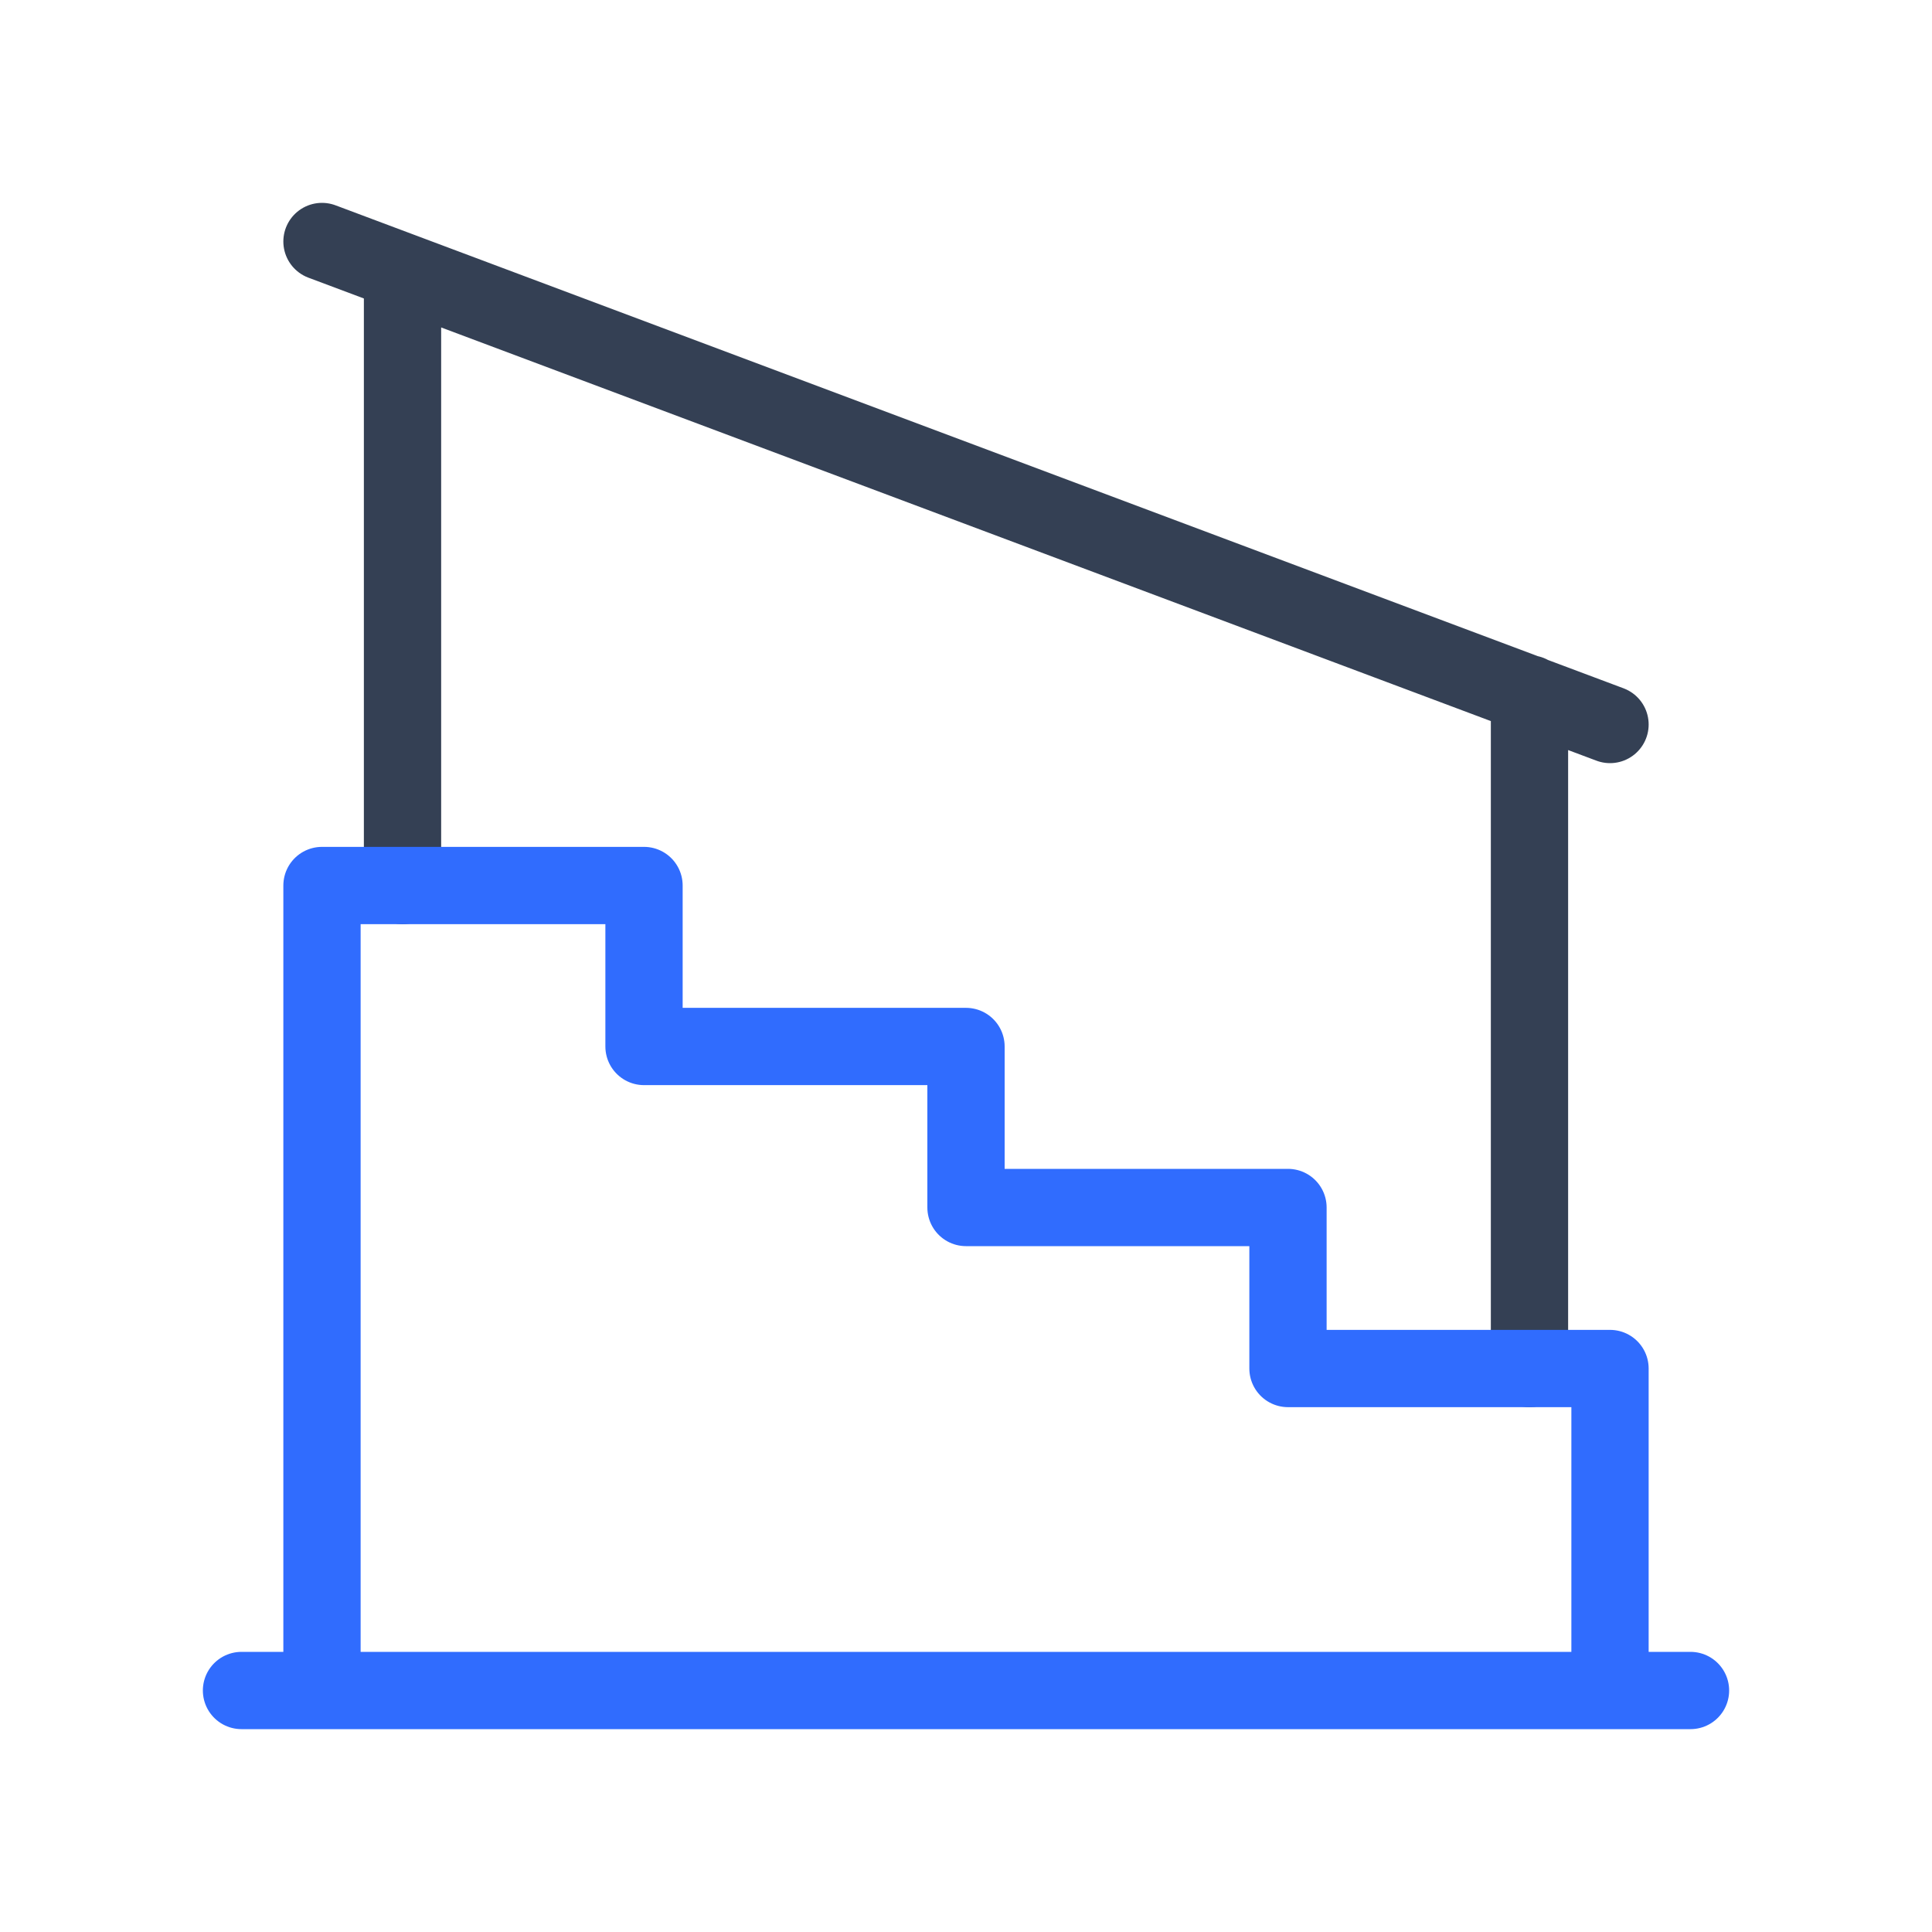 <svg xmlns="http://www.w3.org/2000/svg" width="3em" height="3em" viewBox="0 0 50 50"><g fill="none" stroke-linecap="round" stroke-linejoin="round" stroke-width="2"><path stroke="#344054" d="M41.667 18.75L8.333 6.25m31.25 11.708v17.459zM10.417 7.042v15.875z"/><path stroke="#306CFE" d="M6.25 43.75h37.5M8.333 22.917V43.75h33.334v-8.333h-8.334V31.25H25v-4.167h-8.333v-4.166z"/></g></svg>
